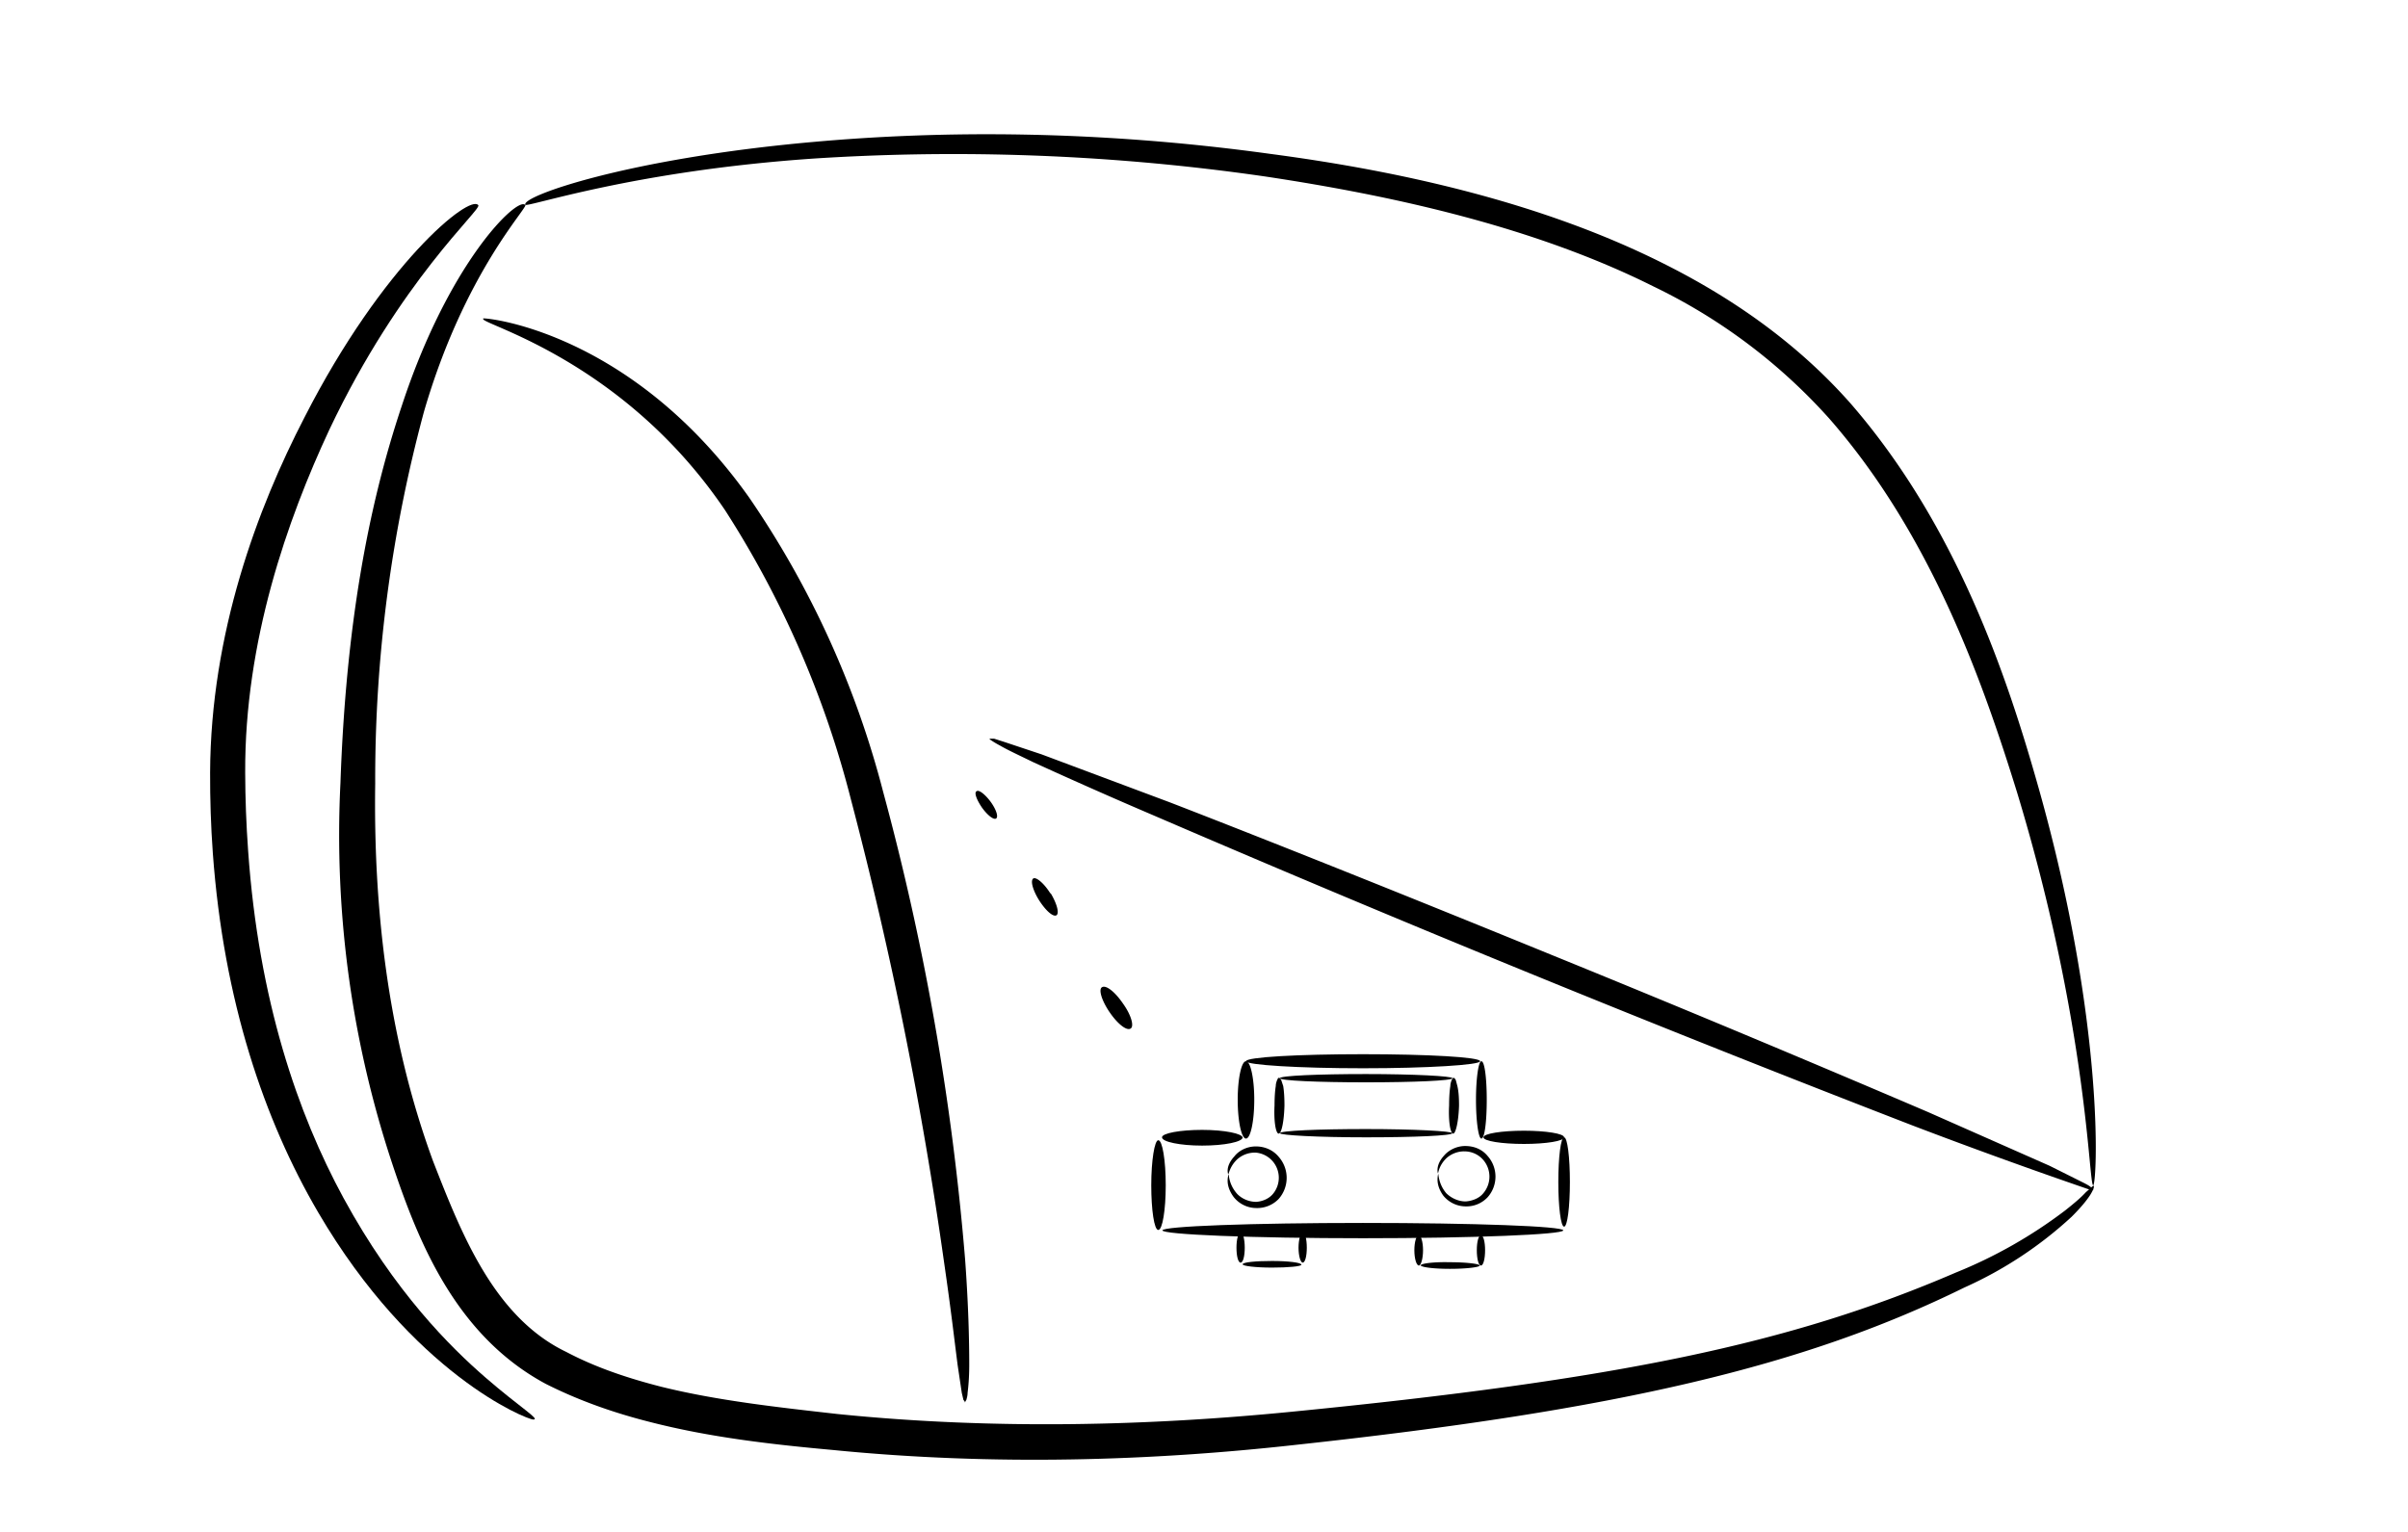 <?xml version="1.0" encoding="UTF-8" standalone="no"?>
<svg
   xmlns:dc="http://purl.org/dc/elements/1.1/"
   xmlns:cc="http://creativecommons.org/ns#"
   xmlns:rdf="http://www.w3.org/1999/02/22-rdf-syntax-ns#"
   xmlns:svg="http://www.w3.org/2000/svg"
   xmlns="http://www.w3.org/2000/svg"
   xmlns:sodipodi="http://sodipodi.sourceforge.net/DTD/sodipodi-0.dtd"
   xmlns:inkscape="http://www.inkscape.org/namespaces/inkscape"
   width="220"
   height="140"
   viewBox="0 0 58.21 37.04"
   version="1.1"
   id="svg18"
   sodipodi:docname="sideviewmirror1.svg"
   inkscape:version="0.92.4 (unknown)">
  <defs
     id="defs22">
    <inkscape:path-effect
       effect="skeletal"
       id="path-effect836"
       is_visible="true"
       pattern="M 0,5 C 0,2.24 2.24,0 5,0 12.127,0.737 10.263,9.84 5,10 2.24,10 0,7.76 0,5 Z"
       copytype="single_stretched"
       prop_scale="0.085"
       scale_y_rel="false"
       spacing="0"
       normal_offset="0"
       tang_offset="0"
       prop_units="false"
       vertical_pattern="false"
       fuse_tolerance="0"
       pattern-nodetypes="sccs" />
  </defs>
  <sodipodi:namedview
     pagecolor="#ffffff"
     bordercolor="#666666"
     borderopacity="1"
     objecttolerance="10"
     gridtolerance="10"
     guidetolerance="10"
     inkscape:pageopacity="0"
     inkscape:pageshadow="2"
     inkscape:window-width="1920"
     inkscape:window-height="1056"
     id="namedview20"
     showgrid="false"
     inkscape:zoom="44.620028"
     inkscape:cx="53.275528"
     inkscape:cy="117.57619"
     inkscape:window-x="0"
     inkscape:window-y="24"
     inkscape:window-maximized="1"
     inkscape:current-layer="svg18" />
  <g
     fill-rule="evenodd"
     id="g16">
    <path
       d="M12.7 4.95c.07.07-1.47 1.63-2.45 5a34.06 34.06 0 0 0-1.18 9c-.04 2.79.25 6 1.4 9.13.68 1.74 1.47 3.77 3.22 4.61.7.37 1.47.63 2.29.84 1.37.34 2.85.5 4.26.66 3.84.39 7.57.28 10.94-.05 7.94-.78 12.11-1.65 16.1-3.37a11.45 11.45 0 0 0 2.64-1.5c.24-.19.39-.32.5-.44l.18-.16h.01c.02.02 0 .09-.08.22-.09.14-.23.31-.45.53a9.6 9.6 0 0 1-2.59 1.71c-3.86 1.9-8.33 2.96-16.2 3.81-3.43.38-7.23.51-11.16.12-1.43-.13-2.96-.3-4.43-.68-.87-.22-1.72-.52-2.51-.92-2.12-1.14-3.03-3.33-3.64-5.12a25.24 25.24 0 0 1-1.32-9.41c.13-3.76.66-6.66 1.48-9.11 1.14-3.48 2.78-5.05 2.98-4.87z"
       id="path2" />
    <path
       d="M12.7 4.95c-.11-.2 2.46-1.12 6.97-1.52 3.01-.27 6.77-.3 11.04.29 3.03.4 6.55 1.15 9.58 2.69 1.76.89 3.26 2 4.45 3.35 2.55 2.94 3.77 6.56 4.54 9.29 1.63 5.78 1.41 9.61 1.32 9.61-.11 0-.12-3.83-1.84-9.5-.83-2.68-2.08-6.23-4.54-9.04a13.65 13.65 0 0 0-4.26-3.2c-2.92-1.46-6.37-2.2-9.35-2.65-4.2-.61-7.91-.63-10.9-.44-4.44.3-6.98 1.2-7.02 1.12zM23.92 17.86h.11l.25.08.9.3 3.1 1.16c2.43.94 5.68 2.24 9.23 3.69 3.54 1.44 6.74 2.79 9.1 3.8l2.94 1.3.8.4c.1.05.17.09.2.12l.05.04.01.01h-.11a137.32 137.32 0 0 1-4.25-1.54 523.64 523.64 0 0 1-18.33-7.49 126.2 126.2 0 0 1-2.94-1.3c-.35-.17-.63-.3-.8-.4a2.41 2.41 0 0 1-.25-.15l-.01-.02zM11.68 7.7c0-.03 3.55.27 6.43 4.33a22.53 22.53 0 0 1 3.24 7.12 62.91 62.91 0 0 1 1.98 11.3c.08 1.1.1 1.94.1 2.55 0 .3-.02.52-.04.68 0 .07-.02.13-.03.17-.03.04-.03.06-.03.07 0 0 0-.03-.04-.07l-.04-.17-.1-.67c-.09-.7-.16-1.33-.33-2.5a97.44 97.44 0 0 0-2.25-11.18 23.73 23.73 0 0 0-3.04-6.99c-2.45-3.63-5.9-4.5-5.85-4.63zM23.95 19.39c.13.18.19.36.13.4-.06.04-.21-.08-.34-.26-.13-.19-.2-.37-.13-.4.05-.04.2.07.34.26zM25.4 21.6c.15.25.21.48.14.53-.08.05-.26-.11-.42-.36-.15-.24-.22-.48-.14-.53.07-.04.26.12.41.36zM27.15 24.27c.2.28.27.55.18.6-.1.06-.32-.12-.51-.4s-.27-.55-.18-.6c.1-.06.32.12.51.4zM30.12 25.66c.11 0 .2.42.2.93 0 .52-.09.94-.2.94-.11 0-.2-.42-.2-.94 0-.51.09-.93.2-.93zM35.81 25.66c.08 0 .13.42.13.93 0 .52-.05.94-.13.94-.07 0-.13-.42-.13-.94 0-.51.06-.93.13-.93z"
       id="path4" />
    <path
       d="M30.12 25.66c0-.1 1.27-.17 2.83-.17s2.83.07 2.83.17c0 .09-1.27.17-2.83.17s-2.83-.08-2.83-.17zM30.04 27.5c0 .11-.44.2-.98.2-.53 0-.97-.09-.97-.2 0-.1.44-.18.97-.18.54 0 .98.09.98.19zM37.81 27.5c0 .09-.44.16-.97.16-.54 0-.98-.07-.98-.16s.44-.16.98-.16c.53 0 .97.07.97.16z"
       id="path6" />
    <path
       d="M37.81 27.5c.08 0 .14.48.14 1.08 0 .6-.06 1.08-.14 1.08-.08 0-.14-.48-.14-1.08 0-.6.06-1.08.14-1.08zM28 27.57c.1 0 .18.49.18 1.09 0 .6-.08 1.08-.18 1.08-.1 0-.17-.49-.17-1.08 0-.6.08-1.09.17-1.09zM28.1 29.75c0-.1 2.17-.18 4.85-.18 2.67 0 4.84.08 4.84.18 0 .1-2.17.19-4.84.19-2.68 0-4.85-.09-4.85-.19z"
       id="path8" />
    <path
       d="M29.99 29.8c.06 0 .1.17.1.37 0 .2-.04.36-.1.36-.06 0-.1-.16-.1-.36 0-.2.04-.36.1-.36zM31.5 29.8c.05 0 .09.17.09.37 0 .2-.04.36-.1.36-.05 0-.1-.16-.1-.36 0-.2.05-.36.1-.36zM30.04 30.57c0-.05.32-.08.71-.08.4 0 .71.04.71.09 0 .04-.32.07-.71.07-.4 0-.72-.04-.71-.08zM34.3 29.87c.05 0 .1.16.1.36 0 .2-.05.37-.1.37-.06 0-.11-.17-.11-.37 0-.2.05-.36.1-.36zM35.8 29.87c.06 0 .1.16.1.36 0 .2-.04.37-.1.37-.06 0-.1-.17-.1-.37 0-.2.04-.36.1-.36z"
       id="path10" />
    <path
       d="M34.34 30.6c0-.05.32-.09.71-.08.4 0 .72.04.72.08s-.32.08-.72.08c-.4 0-.71-.04-.71-.09zM29.7 28.4c.01 0 0 .23.2.46.1.11.27.2.47.2.14-.01.3-.07.4-.19a.61.61 0 0 0-.41-1 .64.64 0 0 0-.45.16c-.19.18-.2.36-.22.36 0 0-.08-.18.15-.43.1-.13.29-.24.52-.24.19 0 .4.07.55.25a.77.77 0 0 1 0 1.02.72.72 0 0 1-.54.22.7.7 0 0 1-.55-.27c-.24-.33-.1-.55-.13-.55zM34.76 28.37c.02 0 0 .24.2.48.1.1.27.2.47.2.15-.01.32-.07.42-.19a.62.62 0 0 0 0-.82.6.6 0 0 0-.43-.2.64.64 0 0 0-.45.16c-.19.18-.2.37-.21.37 0 0-.07-.19.15-.43.1-.12.29-.23.51-.23.2 0 .4.07.54.24a.75.75 0 0 1 0 1 .7.7 0 0 1-.53.22.7.7 0 0 1-.54-.26c-.23-.32-.1-.54-.13-.54zM30.9 26.06h.02l.02.01.03.04.05.15c.02.13.03.28.03.47-.01.38-.07.68-.14.68s-.12-.3-.1-.68c0-.18.01-.35.03-.47 0-.06.02-.11.03-.14l.02-.04v-.01h.02zM35.13 26.06h.01l.02.01.03.04.04.15c.03.13.04.28.04.47-.01.38-.08.68-.14.68-.07 0-.12-.3-.1-.68 0-.18.01-.35.03-.47 0-.06.02-.11.03-.14l.02-.04v-.01h.02z"
       id="path12" />
    <path
       d="M30.94 26.07c0-.06.93-.1 2.08-.1 1.16 0 2.09.05 2.09.1 0 .06-.94.1-2.09.1s-2.08-.04-2.08-.1zM30.94 27.4c0-.06.93-.1 2.08-.1 1.16 0 2.09.05 2.09.1 0 .06-.94.1-2.09.1s-2.08-.05-2.08-.1z"
       id="path14" />
  </g>
  <path
     style="fill:#000000;fill-rule:evenodd;stroke:none;stroke-width:0.265px;stroke-linecap:butt;stroke-linejoin:miter;stroke-opacity:1"
     d="m 9.618,5.056 c 0.079,0.111 -1.885,1.806 -3.601,5.426 -1.016,2.177 -2.049,5.116 -2.035,8.296 4e-7,0 0,10e-7 0,10e-7 0.002,0.62 0.025,1.25 0.071,1.887 0.254,3.619 1.203,6.369 2.306,8.398 1.24,2.277 2.587,3.608 3.437,4.345 0.844,0.731 1.329,1.011 1.151,1.011 C 10.779,34.417 8.029,33.312 5.745,29.407 4.447,27.189 3.46,24.3 3.2,20.726 c -0.048,-0.659 -0.068,-1.31 -0.066,-1.949 10e-8,0 2e-7,-10e-7 3e-7,-10e-7 C 3.148,15.4 4.28,12.379 5.416,10.185 7.312,6.47 9.417,4.774 9.618,5.056 Z"
     id="path834"
     inkscape:connector-curvature="0"
     inkscape:path-effect="#path-effect836"
     inkscape:original-d="M 9.618247,5.0556521 C 7.2937386,6.7160151 3.5579213,12.894939 3.5579213,18.777368 c 0,8.871084 4.1729328,13.803041 7.4004757,15.654855"
     transform="translate(1.945,-0.095)"
     sodipodi:nodetypes="csc" />
</svg>
